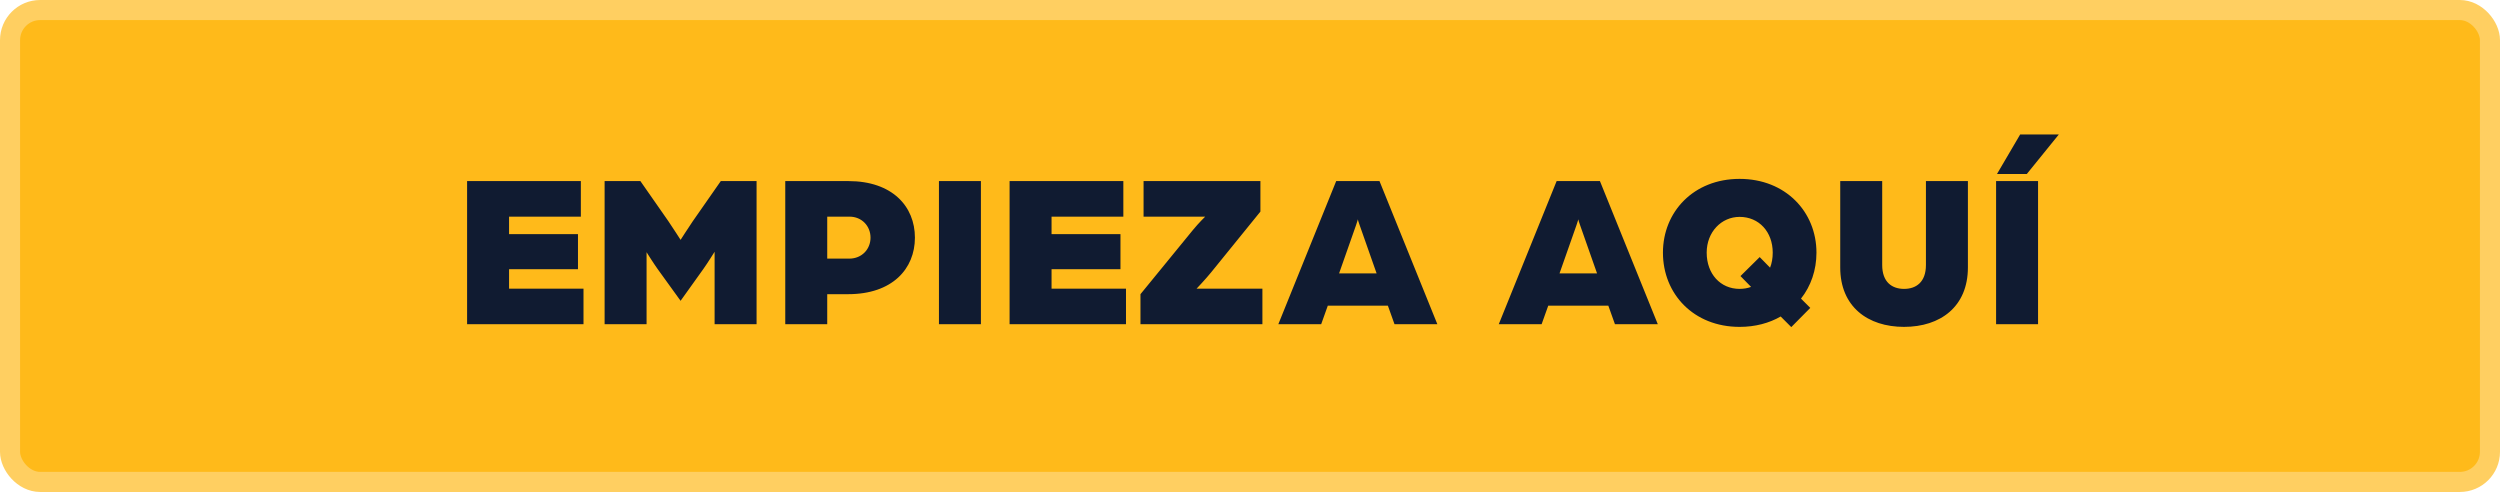 <svg width="249" height="49" viewBox="0 0 249 49" fill="none" xmlns="http://www.w3.org/2000/svg"><rect x="1" y="1" width="247" height="47" rx="3" fill="#FFBA1A" stroke="#FFCF61" stroke-width="2"/><path d="M46.523 32.292V18.036h11.33v3.542h-7.15v1.739h6.864v3.497h-6.864v1.936h7.414v3.542H46.523zm13.696 0V18.036h3.564l2.794 4.005c.462.681 1.21 1.848 1.21 1.848s.748-1.166 1.21-1.848l2.794-4.005h3.564v14.256h-4.18v-7.216s-.726 1.166-1.122 1.716l-2.266 3.168-2.288-3.168c-.396-.55-1.1-1.672-1.1-1.672v7.172h-4.18zm17.993 0V18.036h6.292c4.378 0 6.622 2.53 6.622 5.633 0 3.101-2.244 5.631-6.644 5.631h-2.09v2.992h-4.18zm4.18-6.534h2.2c1.232 0 2.112-.924 2.112-2.09 0-1.165-.88-2.09-2.09-2.09h-2.222v4.18zm11.127 6.534V18.036h4.18v14.256h-4.18zm7.036 0V18.036h11.33v3.542h-7.15v1.739h6.864v3.497h-6.864v1.936h7.414v3.542h-11.594zm13.036 0V29.3l5.214-6.38c.594-.726 1.232-1.342 1.232-1.342h-6.138v-3.541h11.638v3.036l-4.906 6.05c-.55.681-1.452 1.627-1.452 1.627h6.556v3.542h-12.144zm13.73 0l5.764-14.256h4.312l5.764 14.256h-4.268l-.66-1.848h-5.984l-.66 1.848h-4.268zm6.05-5.06h3.74l-1.694-4.817c-.132-.352-.154-.485-.176-.572 0 0-.044.198-.176.572l-1.694 4.818zm15.906 5.06l5.764-14.256h4.312l5.764 14.256h-4.268l-.66-1.848h-5.984l-.66 1.848h-4.268zm6.05-5.06h3.74l-1.694-4.817c-.132-.352-.154-.485-.176-.572 0 0-.044.198-.176.572l-1.694 4.818zm17.936 5.325c-4.576 0-7.634-3.279-7.634-7.393 0-4.07 3.058-7.348 7.634-7.348 4.576 0 7.656 3.279 7.656 7.349 0 1.738-.55 3.322-1.54 4.576l.924.924-1.892 1.913-1.056-1.056c-1.144.66-2.53 1.035-4.092 1.035zm0-3.785c.418 0 .792-.066 1.144-.197l-1.056-1.078 1.914-1.892 1.034 1.055c.176-.44.264-.945.264-1.495 0-2.069-1.364-3.564-3.3-3.564-1.804 0-3.278 1.495-3.278 3.564 0 2.111 1.364 3.608 3.278 3.608zm16.382 3.785c-3.608 0-6.358-2.003-6.358-5.919v-8.602h4.18v8.36c0 1.716.99 2.377 2.178 2.377s2.178-.66 2.178-2.377v-8.36h4.18v8.602c0 3.916-2.75 5.918-6.358 5.918zm9.165-.265V18.036h4.18v14.256h-4.18zm.088-14.96l2.31-3.938h3.85l-3.19 3.938h-2.97z" fill="#101B31"/></svg>